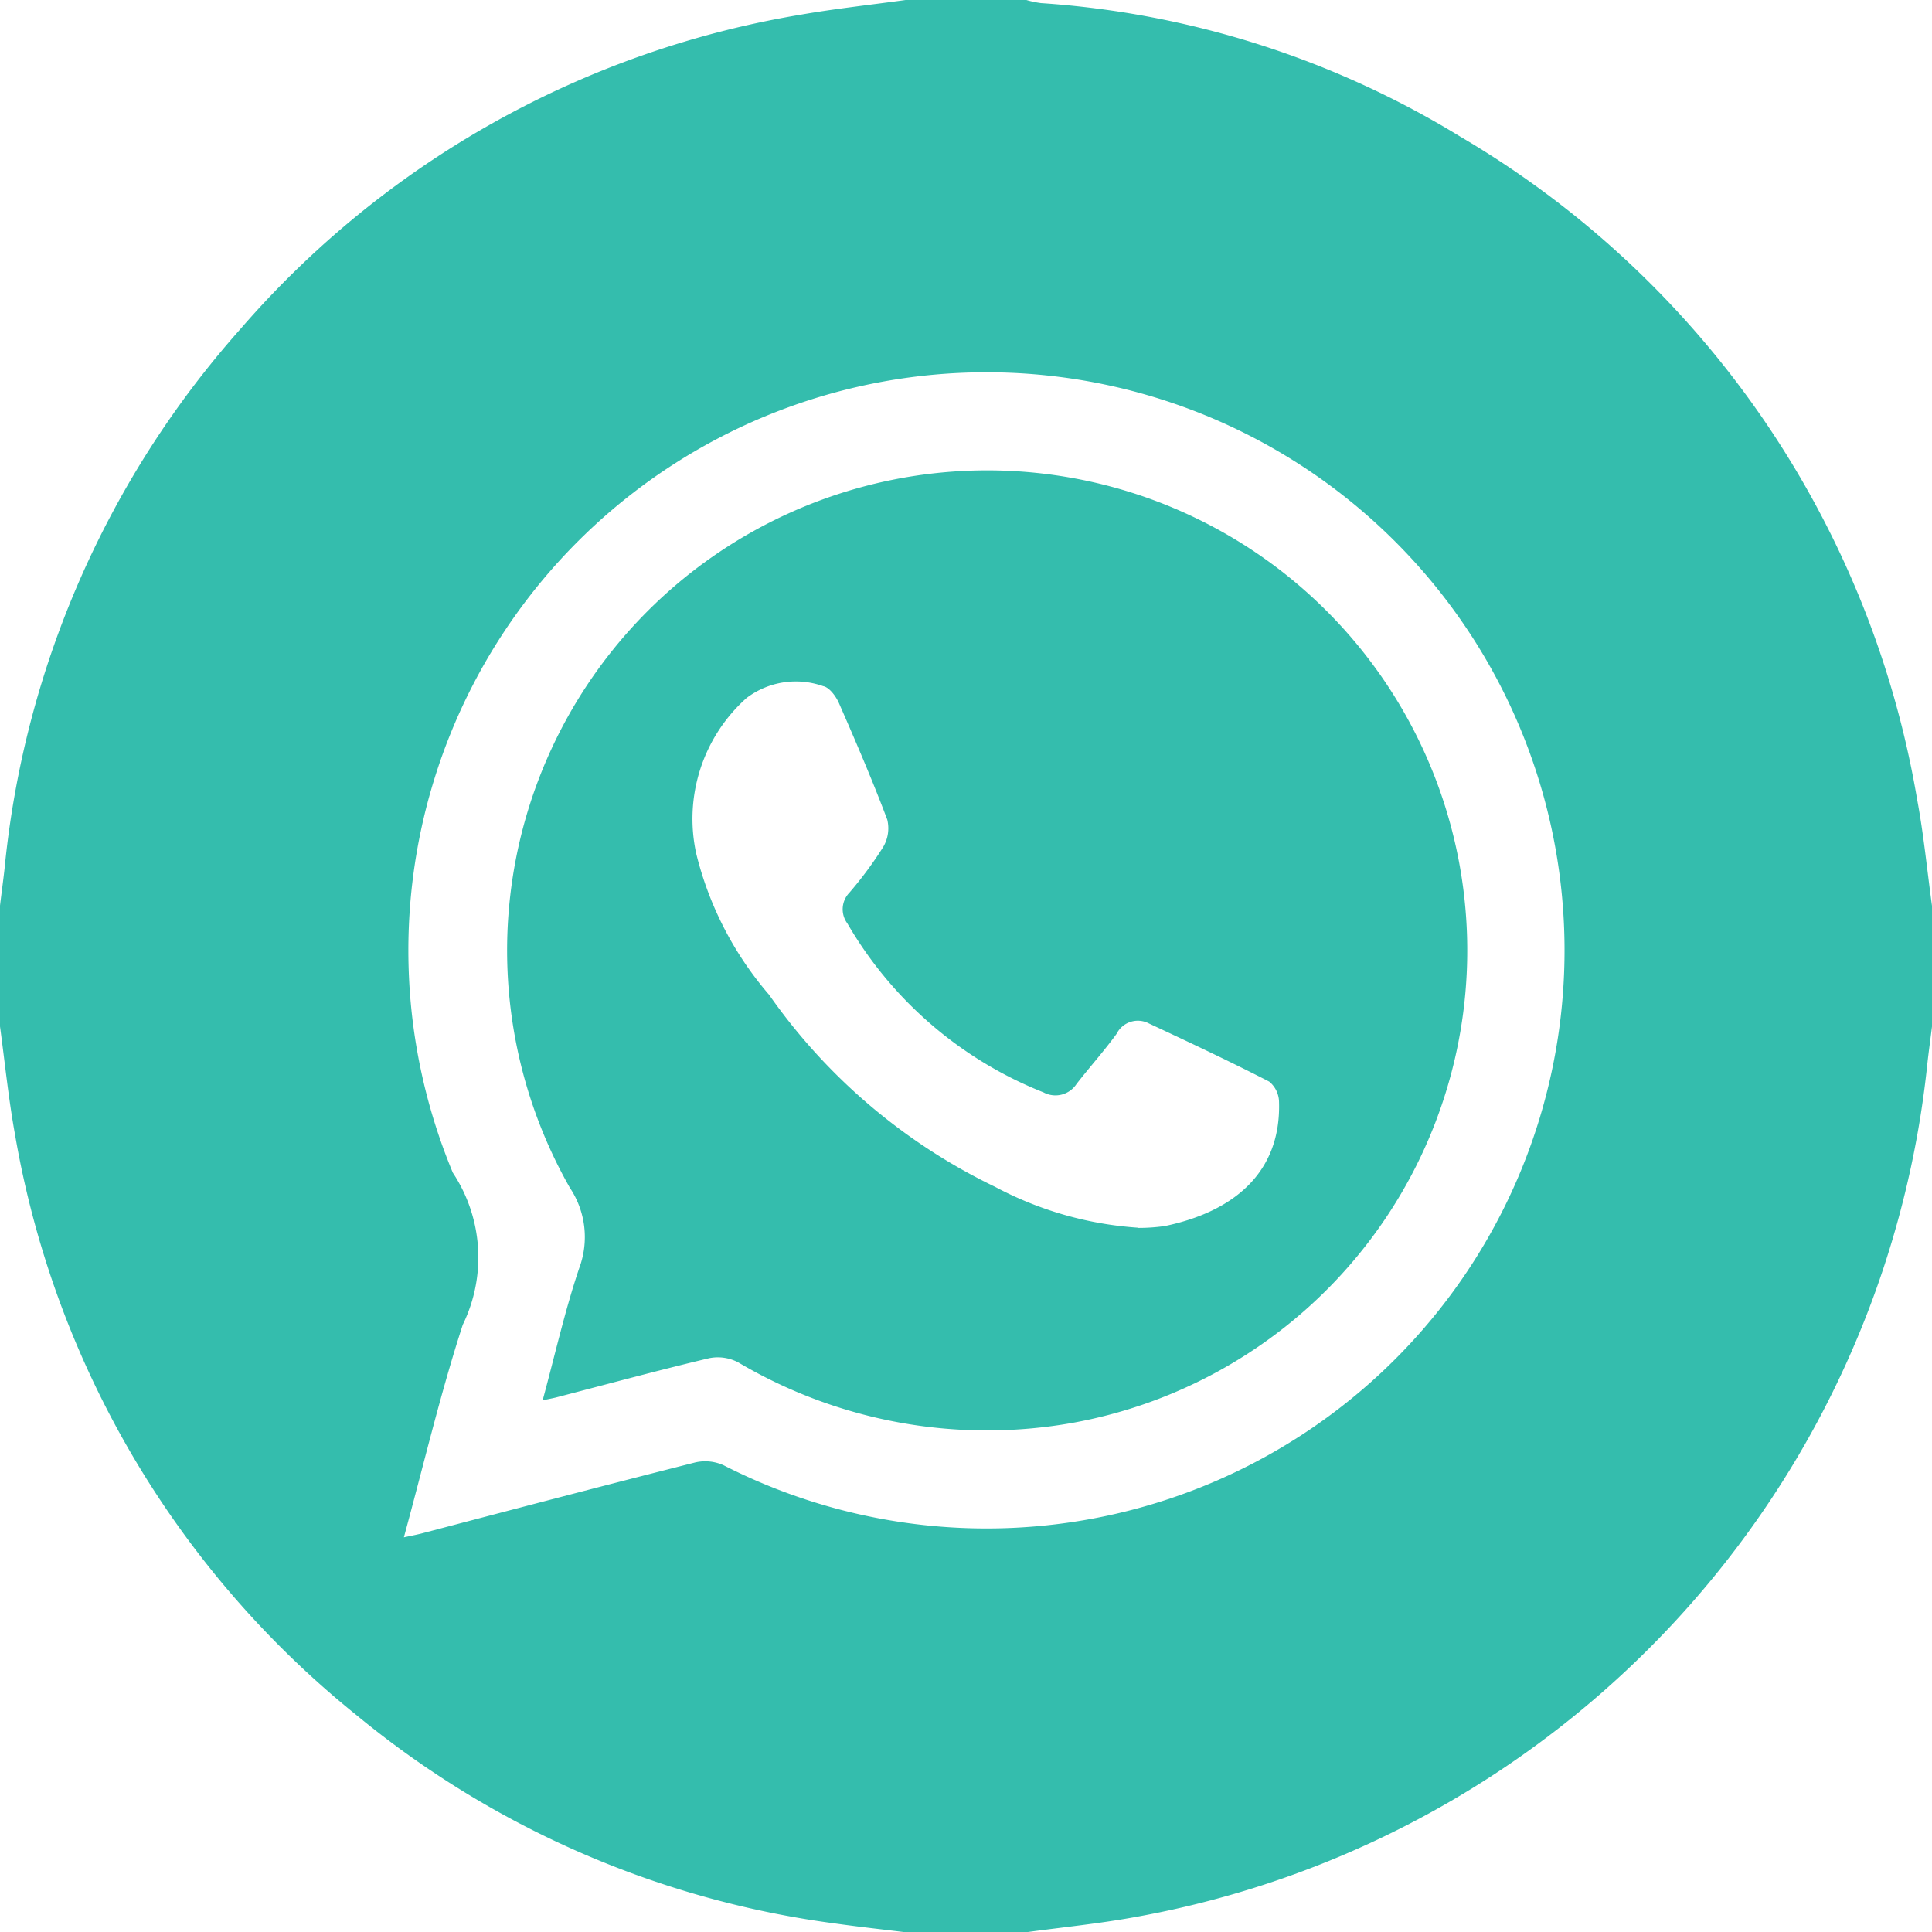 <svg id="Icone-WhatsApp" xmlns="http://www.w3.org/2000/svg" width="32.505" height="32.506" viewBox="0 0 32.505 32.506">
  <path id="Caminho_1192" data-name="Caminho 1192" d="M15.236,0h2.032a1.654,1.654,0,0,0,.244.052A15.472,15.472,0,0,1,24.571,2.3a16.042,16.042,0,0,1,7.685,11.155c.11.589.167,1.189.249,1.785v2.032c-.026.209-.055.416-.078.625a16.295,16.295,0,0,1-13.346,14.36c-.6.109-1.21.169-1.815.252H15.234c-.4-.049-.795-.092-1.19-.148a15.937,15.937,0,0,1-8.033-3.494A16.024,16.024,0,0,1,.252,19.085c-.109-.6-.17-1.211-.252-1.816V15.236c.025-.209.054-.416.077-.625A16,16,0,0,1,4.051,5.529,15.926,15.926,0,0,1,13.484.245C14.065.144,14.653.081,15.236,0ZM6.794,25.865c.138-.03.239-.048.336-.075,1.522-.4,3.043-.8,4.569-1.186a.75.75,0,0,1,.477.049,9.726,9.726,0,1,0-4.557-4.922,2.581,2.581,0,0,1,.167,2.557c-.377,1.16-.657,2.353-.991,3.577Z" fill="#34bdad"/>
  <path id="Caminho_1193" data-name="Caminho 1193" d="M74.84,84.61c.209-.768.374-1.508.615-2.223a1.493,1.493,0,0,0-.157-1.352,8.077,8.077,0,1,1,8.452,3.956,8.219,8.219,0,0,1-5.619-1.018.735.735,0,0,0-.493-.07c-.862.205-1.719.438-2.578.661C75,84.578,74.945,84.589,74.84,84.61Zm10.02-2.9a3.156,3.156,0,0,0,.446-.031c1.141-.237,1.962-.886,1.923-2.094a.451.451,0,0,0-.166-.337c-.666-.342-1.345-.661-2.023-.978a.4.4,0,0,0-.544.175c-.211.29-.452.558-.673.842a.424.424,0,0,1-.556.143,6.644,6.644,0,0,1-3.3-2.842A.4.4,0,0,1,80,76.071a6.4,6.4,0,0,0,.565-.763.616.616,0,0,0,.073-.466c-.249-.662-.529-1.312-.812-1.959-.05-.116-.163-.269-.267-.288a1.375,1.375,0,0,0-1.289.2,2.727,2.727,0,0,0-.845,2.623,5.728,5.728,0,0,0,1.225,2.37,9.867,9.867,0,0,0,3.8,3.23,5.954,5.954,0,0,0,2.415.689Z" transform="translate(-65.71 -61.051)" fill="#34bdad"/>
</svg>
